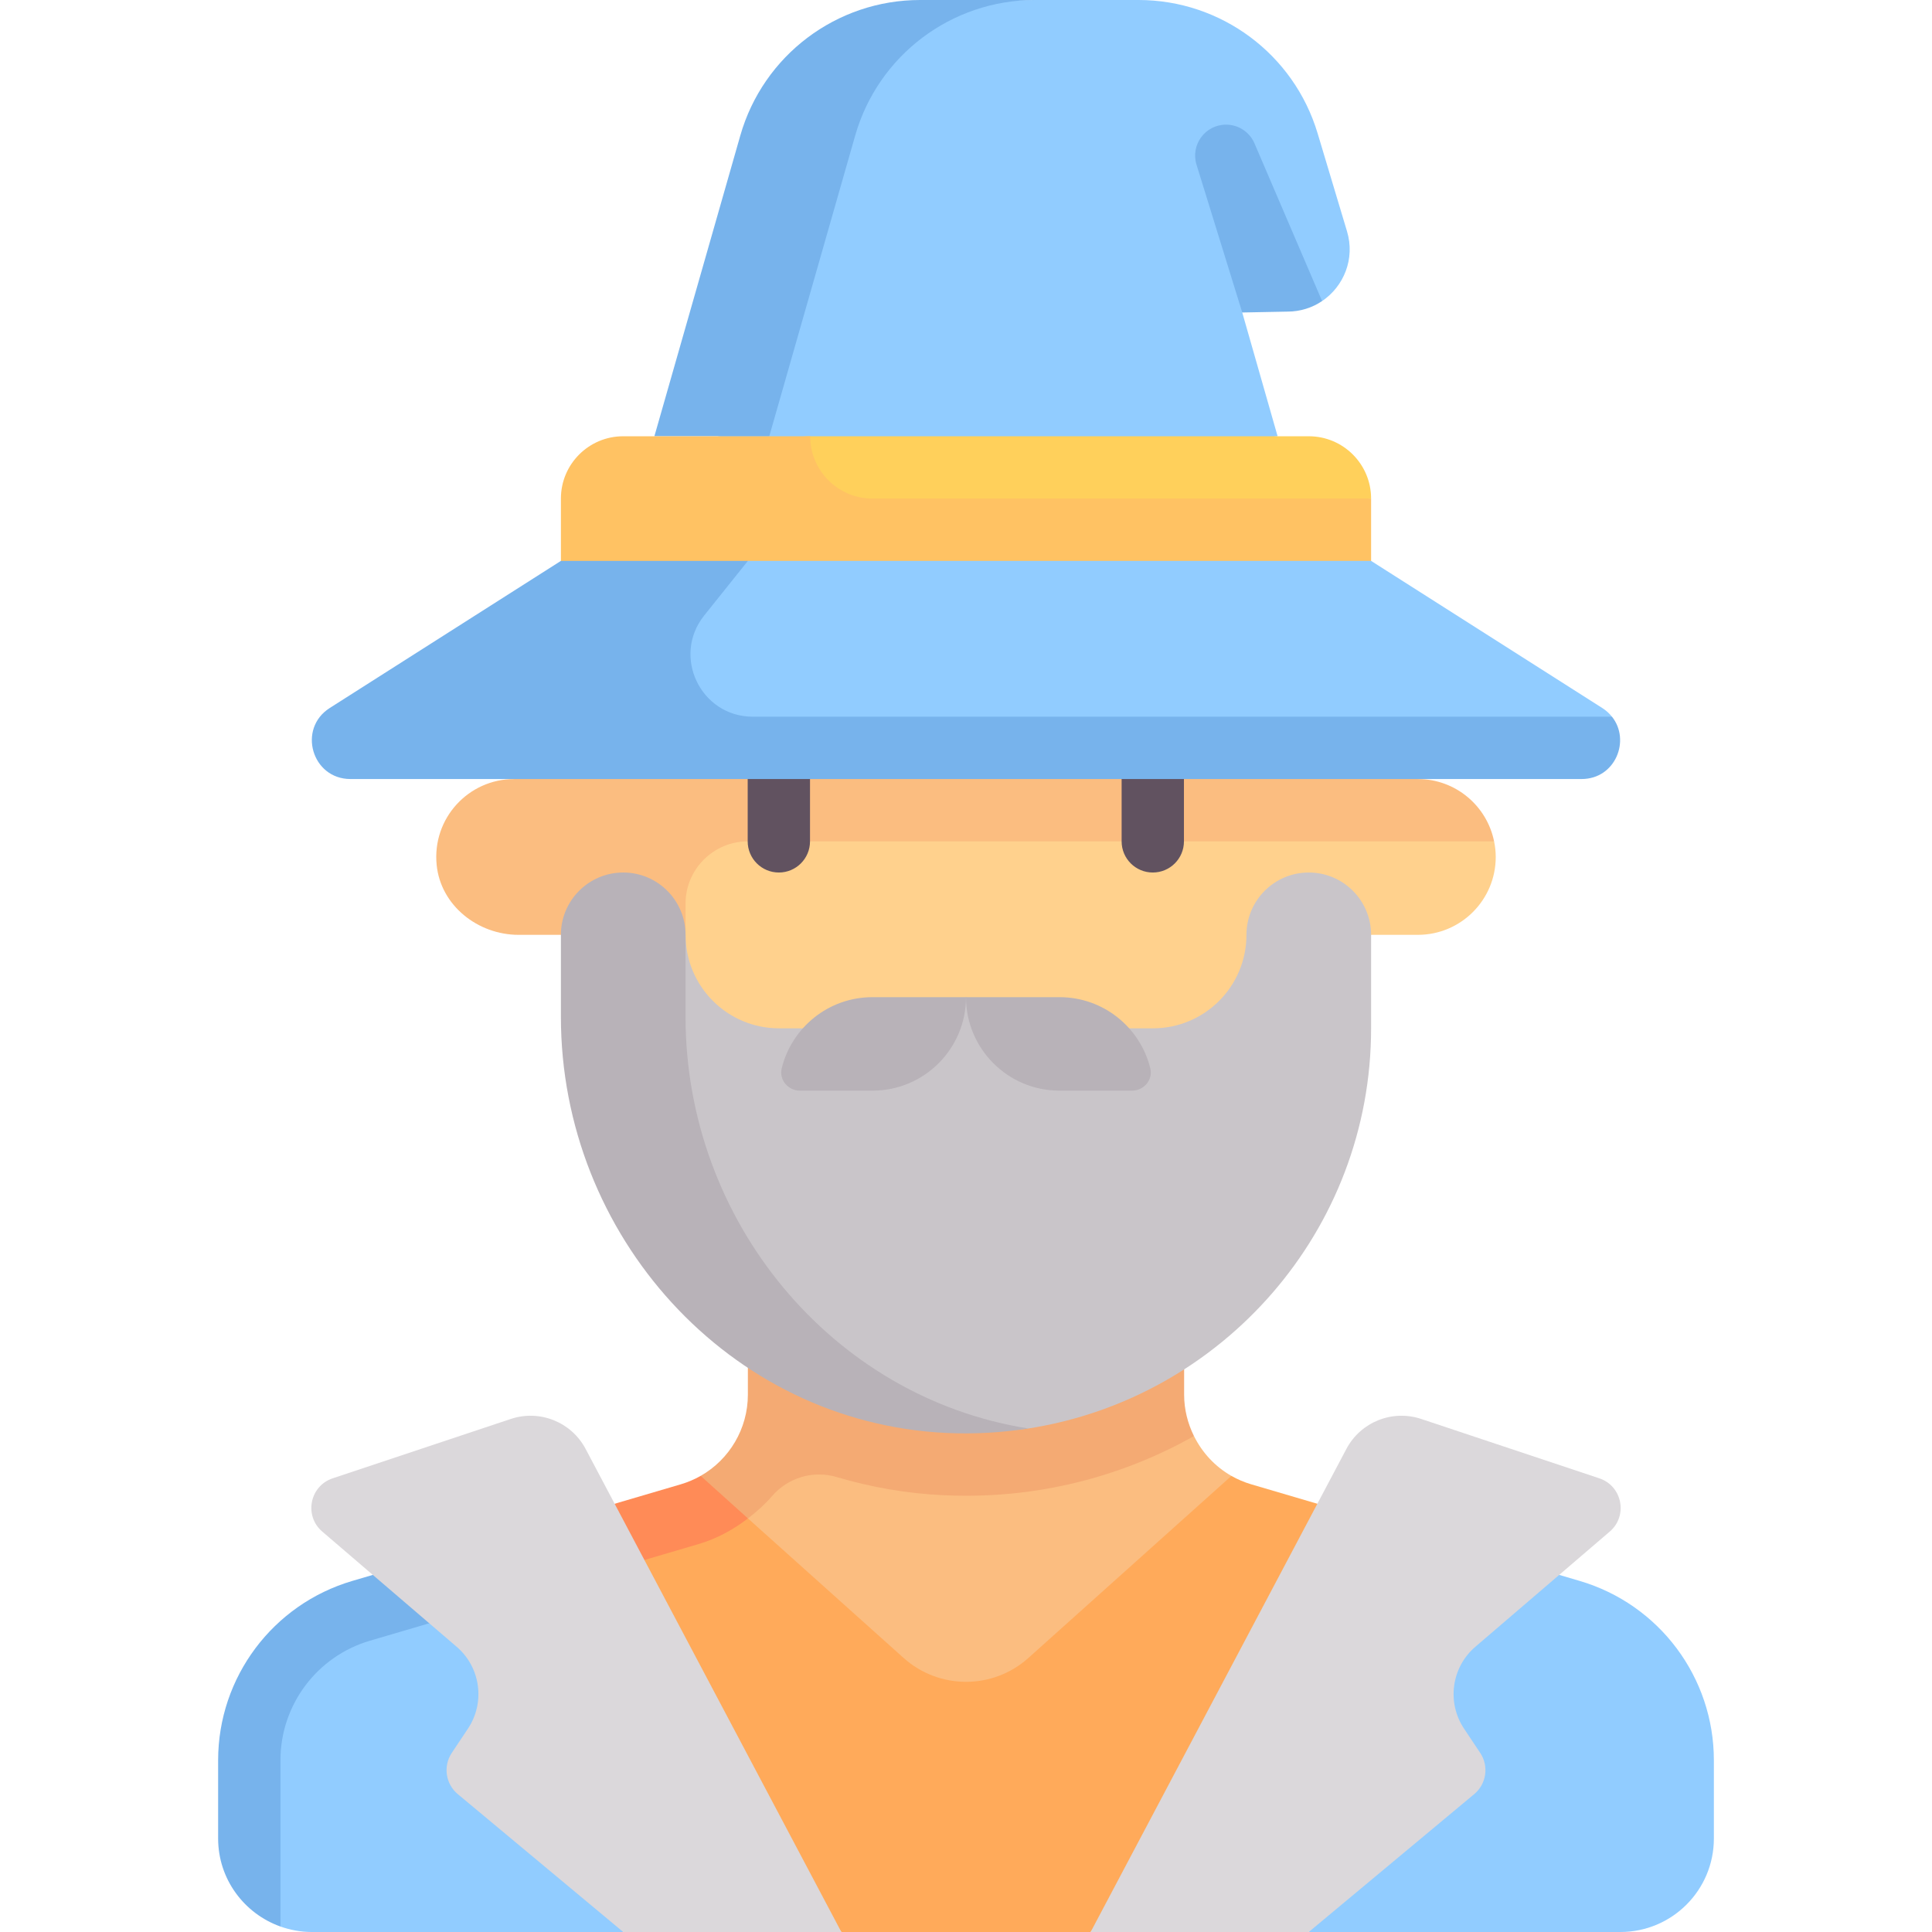 <svg id="Capa_1" enable-background="new 0 0 512 512" height="512" viewBox="0 0 512 512" width="512" xmlns="http://www.w3.org/2000/svg"><g><path d="m326.34 391.133c-4.327-2.458-7.744-6.168-9.921-10.556l-105.627.202-55.49 52.239 108.961 45.288s63.709-86.246 62.077-87.173z" fill="#fbbd80"/><path d="m313.806 369.592v-31.011h-115.612v31.011c0 9.044-4.903 17.198-12.515 21.53l1.528 8.527 11.008 2.751c2.277-1.752 4.461-3.68 6.323-5.85 4.254-4.959 10.934-6.974 17.199-5.116 9.034 2.678 18.492 4.355 28.296 4.817 2.024.097 4.032.137 6.04.137 21.48 0 42.059-5.536 60.346-15.81-1.659-3.344-2.613-7.073-2.613-10.986z" fill="#f4aa73"/><path d="m346.839 512h82.581c13.682 0 24.774-11.092 24.774-24.774v-20.732c0-21.98-14.48-41.333-35.568-47.535l-39.533-11.628z" fill="#91ccff"/><path d="m137.141 414.185-39.533 11.628c-21.088 6.202-30.417 18.701-30.417 40.681v20.732l7.132 23.323c2.587.916 5.358 1.451 8.258 1.451h82.581z" fill="#91ccff"/><path d="m132.907 407.331-39.533 11.628c-21.088 6.202-35.568 25.555-35.568 47.535v20.732c0 10.771 6.916 19.91 16.516 23.323v-44.057c0-14.652 9.653-27.552 23.71-31.685l41.994-12.348z" fill="#77b3ec"/><path d="m331.59 393.359c-1.85-.544-3.625-1.305-5.25-2.226l-53.804 48.24c-9.41 8.434-23.661 8.434-33.071 0l-41.25-36.973-53.171 11.841 77.924 97.759h66.065l81.56-107.169z" fill="#ffaa5a"/><path d="m185.679 391.122c-1.626.921-3.419 1.693-5.269 2.237l-42.678 12.552 8.636 14.681 38.713-11.384c4.87-1.436 9.251-3.828 13.134-6.809z" fill="#ff8b57"/><path d="m395.95 222.968-50.751-25.809h-174.204l-5.834 91.873h181.677l16.516-41.29h12.387c11.402 0 20.645-9.243 20.645-20.645.001-1.416-.164-2.794-.436-4.129z" fill="#ffd18d"/><path d="m198.194 222.968h197.756c-1.913-9.423-10.22-16.516-20.208-16.516l-12.387-16.516h-214.71l-12.387 16.516c-12.104 0-21.775 10.416-20.538 22.774 1.075 10.746 10.916 18.516 21.715 18.516h11.21l16.516 41.29h16.516v-49.548c0-9.122 7.395-16.516 16.517-16.516z" fill="#fbbd80"/><path d="m346.839 231.226c-9.121 0-16.516 7.394-16.516 16.516 0 13.682-11.092 24.774-24.774 24.774h-41.29l-8.259-8.258-8.258 8.258h-41.29c-13.682 0-24.774-11.092-24.774-24.774l-17.296 10.96c0 57.806 28.687 116.668 86.429 119.386 7.47.352 14.641 1.582 21.724.477 51.371-8.012 90.821-52.431 90.821-106.049v-24.774c-.001-9.122-7.396-16.516-16.517-16.516z" fill="#c9c5c9"/><path d="m181.677 269.484v-21.742c0-9.122-7.395-16.516-16.516-16.516s-16.516 7.394-16.516 16.516v21.742c0 57.806 44.423 107.545 102.165 110.265 7.424.35 14.681-.094 21.724-1.183-52.128-8.21-90.857-55.115-90.857-109.082z" fill="#b8b2b8"/><path d="m356.976 61.319-7.802-26.008c-6.287-20.959-25.578-35.311-47.459-35.311h-27.444c-49.02 0-55.153 14.665-61.23 35.936l-22.765 79.676 65.724 8.259 82.581-8.258-9.371-32.798 4.667-6.724 16.492 3.693c5.726-3.863 8.792-11.18 6.607-18.465z" fill="#91ccff"/><path d="m203.865 115.613 22.765-79.676c6.077-21.272 25.519-35.937 47.642-35.937h-30.446c-22.122 0-41.565 14.665-47.642 35.936l-22.765 79.676h30.446z" fill="#77b3ec"/><path d="m346.839 115.613h-132.129c-9.122 0-16.516 7.395-16.516 16.516v9.876h116.514l48.647-9.876c0-9.122-7.395-16.516-16.516-16.516z" fill="#ffd05b"/><path d="m214.71 115.613h-49.548c-9.122 0-16.516 7.395-16.516 16.516v33.032h214.71v-33.032h-132.13c-9.122 0-16.516-7.394-16.516-16.516z" fill="#ffc263"/><path d="m206.403 231.226c-4.565 0-8.258-3.694-8.258-8.258v-16.516c0-4.565 3.694-8.258 8.258-8.258s8.258 3.694 8.258 8.258v16.516c0 4.564-3.693 8.258-8.258 8.258z" fill="#615260"/><path d="m305.5 231.226c-4.565 0-8.258-3.694-8.258-8.258v-16.516c0-4.565 3.694-8.258 8.258-8.258s8.258 3.694 8.258 8.258v16.516c0 4.564-3.693 8.258-8.258 8.258z" fill="#615260"/><path d="m424.613 187.628-61.258-38.982h-165.161l-65.761 52.549h277.539l17.215-11.259c-.688-.856-1.532-1.646-2.574-2.308z" fill="#91ccff"/><path d="m148.645 148.645-61.258 38.982c-8.618 5.484-4.733 18.824 5.482 18.824h326.263c8.98 0 13.05-10.297 8.055-16.516h-227.662c-13.849 0-21.548-16.02-12.897-26.834l11.565-14.457h-49.548z" fill="#77b3ec"/><g fill="#b8b2b8"><path d="m207.15 283.166c-.728 2.998 1.729 5.866 4.814 5.866h19.262c13.682 0 24.774-11.092 24.774-24.774h-24.774c-11.662 0-21.441 8.057-24.076 18.908z"/><path d="m280.774 264.258h-24.774c0 13.682 11.092 24.774 24.774 24.774h19.262c3.085 0 5.542-2.868 4.814-5.866-2.635-10.851-12.414-18.908-24.076-18.908z"/></g><path d="m155.191 383.978c-3.778-7.135-12.16-10.494-19.82-7.941l-47.212 15.737c-6.09 2.03-7.636 9.927-2.763 14.104l35.621 30.532c6.342 5.436 7.627 14.751 2.994 21.701l-4.282 6.423c-2.341 3.511-1.658 8.223 1.584 10.925l43.848 36.541h57.806z" fill="#dbd8db"/><path d="m390.983 436.411 35.621-30.532c4.874-4.177 3.327-12.074-2.763-14.104l-47.212-15.737c-7.659-2.553-16.042.805-19.82 7.941l-67.777 128.021h57.806l43.848-36.54c3.242-2.702 3.925-7.413 1.584-10.925l-4.282-6.423c-4.632-6.95-3.347-16.265 2.995-21.701z" fill="#dbd8db"/><path d="m324.919 33.032c-5.518 0-9.459 5.344-7.828 10.616l12.118 39.166 11.947-.234c3.464 0 6.606-1.035 9.212-2.797l-17.917-41.785c-1.291-3.012-4.254-4.966-7.532-4.966z" fill="#77b3ec"/></g></svg>
